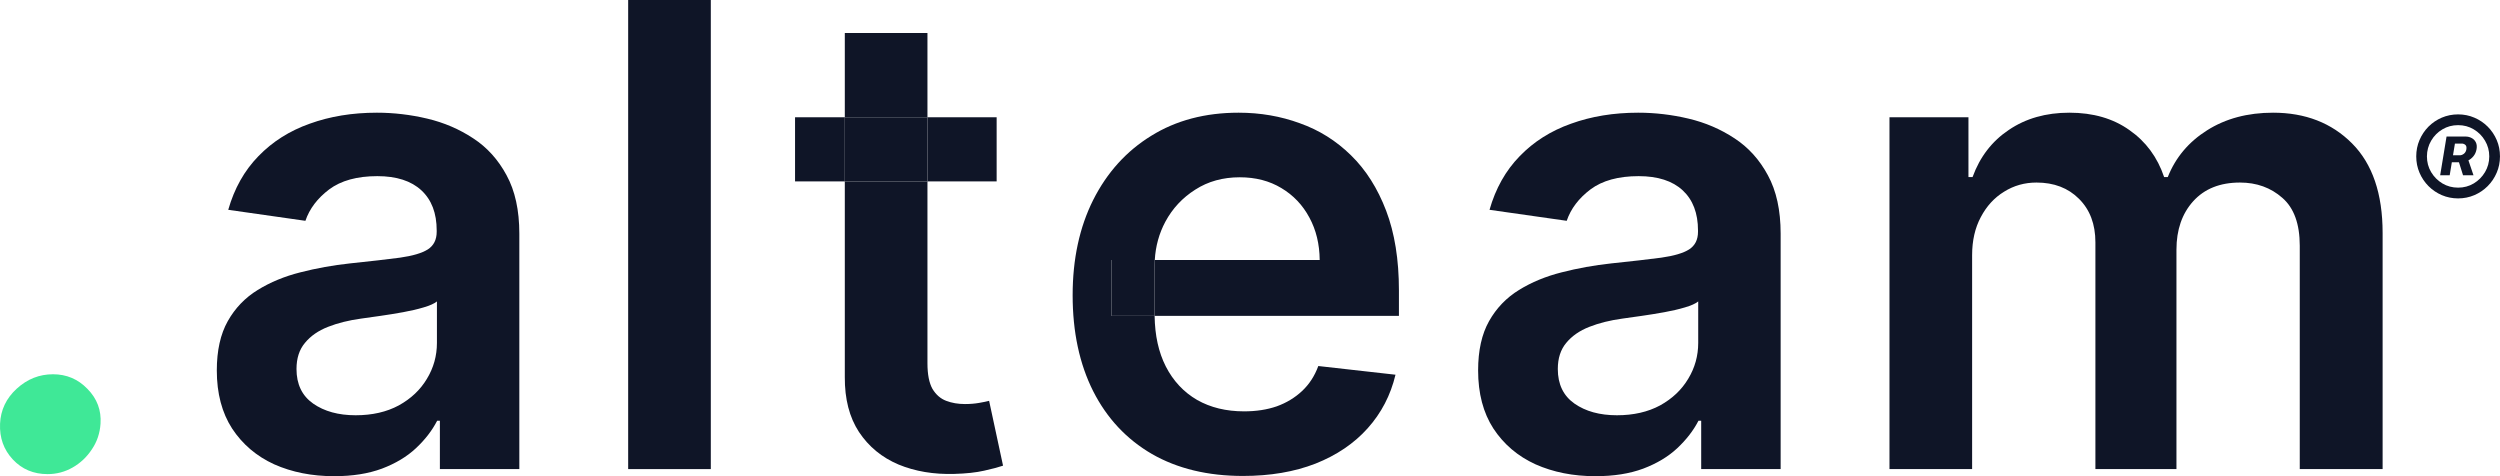 <svg width="105" height="20" viewBox="0 0 105 20" fill="none" xmlns="http://www.w3.org/2000/svg">
<path d="M1.997 19.913C1.409 19.913 0.923 19.708 0.539 19.298C0.156 18.887 -0.023 18.387 0.002 17.797C0.028 17.22 0.261 16.729 0.702 16.325C1.144 15.921 1.652 15.719 2.227 15.719C2.796 15.719 3.279 15.924 3.675 16.335C4.078 16.745 4.26 17.233 4.222 17.797C4.196 18.195 4.075 18.554 3.857 18.875C3.646 19.195 3.378 19.448 3.052 19.634C2.726 19.82 2.374 19.913 1.997 19.913Z" fill="#3FE897"/>
<path d="M14.035 20C13.102 20 12.261 19.833 11.513 19.5C10.772 19.16 10.184 18.66 9.749 17.999C9.321 17.338 9.106 16.524 9.106 15.556C9.106 14.722 9.26 14.032 9.567 13.487C9.874 12.942 10.292 12.506 10.823 12.179C11.354 11.852 11.951 11.605 12.616 11.438C13.287 11.265 13.981 11.14 14.697 11.063C15.56 10.973 16.26 10.893 16.797 10.822C17.334 10.746 17.724 10.63 17.967 10.476C18.216 10.316 18.341 10.069 18.341 9.735V9.678C18.341 8.953 18.127 8.392 17.698 7.994C17.27 7.597 16.653 7.398 15.848 7.398C14.998 7.398 14.323 7.584 13.824 7.956C13.332 8.328 13 8.767 12.827 9.274L9.586 8.812C9.842 7.914 10.264 7.164 10.852 6.561C11.44 5.952 12.159 5.496 13.009 5.195C13.86 4.887 14.799 4.733 15.829 4.733C16.538 4.733 17.245 4.816 17.948 4.983C18.651 5.15 19.294 5.426 19.875 5.81C20.457 6.189 20.924 6.705 21.275 7.359C21.633 8.013 21.812 8.831 21.812 9.812V19.702H18.475V17.672H18.36C18.149 18.082 17.852 18.467 17.468 18.826C17.091 19.179 16.615 19.465 16.04 19.683C15.47 19.894 14.803 20 14.035 20ZM14.937 17.441C15.634 17.441 16.238 17.303 16.749 17.027C17.261 16.745 17.654 16.373 17.929 15.912C18.21 15.45 18.351 14.946 18.351 14.401V12.66C18.242 12.75 18.056 12.833 17.794 12.91C17.539 12.987 17.251 13.054 16.931 13.112C16.612 13.17 16.295 13.221 15.982 13.266C15.669 13.311 15.397 13.349 15.167 13.381C14.649 13.452 14.186 13.567 13.776 13.728C13.367 13.888 13.044 14.113 12.808 14.401C12.571 14.683 12.453 15.049 12.453 15.498C12.453 16.139 12.686 16.623 13.153 16.951C13.62 17.277 14.214 17.441 14.937 17.441Z" fill="#0F1527"/>
<path d="M29.854 0V19.702H26.383V0H29.854Z" fill="#0F1527"/>
<path d="M67.01 20C66.076 20 65.236 19.833 64.488 19.5C63.746 19.16 63.158 18.66 62.723 17.999C62.295 17.338 62.081 16.524 62.081 15.556C62.081 14.722 62.234 14.032 62.541 13.487C62.848 12.942 63.267 12.506 63.797 12.179C64.328 11.852 64.926 11.605 65.591 11.438C66.262 11.265 66.956 11.14 67.671 11.063C68.534 10.973 69.235 10.893 69.772 10.822C70.309 10.746 70.698 10.63 70.942 10.476C71.191 10.316 71.316 10.069 71.316 9.735V9.678C71.316 8.953 71.101 8.392 70.673 7.994C70.245 7.597 69.628 7.398 68.822 7.398C67.972 7.398 67.297 7.584 66.799 7.956C66.307 8.328 65.974 8.767 65.802 9.274L62.56 8.812C62.816 7.914 63.238 7.164 63.826 6.561C64.414 5.952 65.133 5.496 65.984 5.195C66.834 4.887 67.774 4.733 68.803 4.733C69.513 4.733 70.219 4.816 70.922 4.983C71.626 5.15 72.268 5.426 72.85 5.81C73.431 6.189 73.898 6.705 74.25 7.359C74.608 8.013 74.787 8.831 74.787 9.812V19.702H71.45V17.672H71.335C71.124 18.082 70.826 18.467 70.443 18.826C70.066 19.179 69.589 19.465 69.014 19.683C68.445 19.894 67.777 20 67.01 20ZM67.911 17.441C68.608 17.441 69.212 17.303 69.724 17.027C70.235 16.745 70.628 16.373 70.903 15.912C71.184 15.45 71.325 14.946 71.325 14.401V12.66C71.216 12.75 71.031 12.833 70.769 12.91C70.513 12.987 70.225 13.054 69.906 13.112C69.586 13.17 69.27 13.221 68.957 13.266C68.643 13.311 68.371 13.349 68.141 13.381C67.624 13.452 67.16 13.567 66.751 13.728C66.342 13.888 66.019 14.113 65.782 14.401C65.546 14.683 65.428 15.049 65.428 15.498C65.428 16.139 65.661 16.623 66.128 16.951C66.594 17.277 67.189 17.441 67.911 17.441Z" fill="#0F1527"/>
<path d="M79.358 19.702V4.925H82.675V7.436H82.848C83.155 6.59 83.663 5.929 84.373 5.455C85.082 4.974 85.929 4.733 86.914 4.733C87.911 4.733 88.752 4.977 89.436 5.464C90.126 5.945 90.612 6.603 90.893 7.436H91.047C91.373 6.615 91.923 5.961 92.696 5.474C93.476 4.98 94.4 4.733 95.468 4.733C96.823 4.733 97.929 5.163 98.785 6.022C99.642 6.882 100.07 8.135 100.07 9.784V19.702H96.59V10.322C96.59 9.405 96.347 8.735 95.861 8.312C95.375 7.882 94.78 7.667 94.077 7.667C93.24 7.667 92.584 7.93 92.111 8.456C91.645 8.975 91.411 9.652 91.411 10.486V19.702H88.007V10.178C88.007 9.415 87.777 8.806 87.317 8.35C86.863 7.895 86.268 7.667 85.533 7.667C85.034 7.667 84.58 7.795 84.171 8.052C83.762 8.302 83.436 8.658 83.193 9.12C82.95 9.575 82.829 10.107 82.829 10.717V19.702H79.358Z" fill="#0F1527"/>
<path fill-rule="evenodd" clip-rule="evenodd" d="M41.859 7.619V4.925H38.953V1.385H35.482V4.925H33.392V7.619H35.482V15.835C35.476 16.758 35.674 17.528 36.077 18.143C36.486 18.759 37.039 19.214 37.736 19.509C38.432 19.798 39.216 19.93 40.085 19.904C40.577 19.891 40.993 19.846 41.332 19.769C41.677 19.692 41.942 19.622 42.128 19.558L41.543 16.835C41.447 16.861 41.306 16.89 41.121 16.922C40.942 16.954 40.743 16.97 40.526 16.97C40.239 16.97 39.976 16.925 39.74 16.835C39.503 16.745 39.312 16.578 39.164 16.335C39.024 16.085 38.953 15.726 38.953 15.257V7.619H41.859ZM38.953 7.619V4.925H35.482V7.619H38.953Z" fill="#0F1527"/>
<path d="M38.953 7.619V4.925H35.482V7.619H38.953Z" fill="#0F1527"/>
<path fill-rule="evenodd" clip-rule="evenodd" d="M48.379 19.067C49.453 19.683 50.728 19.99 52.205 19.99C53.349 19.99 54.366 19.817 55.254 19.471C56.143 19.118 56.872 18.624 57.441 17.989C58.016 17.348 58.406 16.598 58.611 15.738L55.369 15.373C55.216 15.79 54.989 16.139 54.689 16.421C54.388 16.703 54.033 16.918 53.624 17.066C53.215 17.207 52.758 17.277 52.253 17.277C51.498 17.277 50.84 17.117 50.278 16.797C49.715 16.47 49.277 16.001 48.964 15.392C48.661 14.797 48.505 14.088 48.494 13.266H58.755V12.198C58.755 10.903 58.575 9.787 58.218 8.85C57.859 7.908 57.367 7.132 56.741 6.522C56.121 5.913 55.405 5.464 54.593 5.176C53.787 4.881 52.931 4.733 52.023 4.733C50.616 4.733 49.392 5.057 48.35 5.705C47.308 6.346 46.496 7.244 45.914 8.398C45.339 9.546 45.051 10.88 45.051 12.4C45.051 13.946 45.339 15.289 45.914 16.431C46.49 17.566 47.311 18.445 48.379 19.067ZM48.501 10.919H55.427C55.421 10.252 55.277 9.658 54.995 9.139C54.714 8.613 54.321 8.199 53.816 7.898C53.317 7.597 52.736 7.446 52.071 7.446C51.361 7.446 50.738 7.619 50.201 7.965C49.664 8.305 49.245 8.754 48.945 9.312C48.682 9.804 48.534 10.34 48.501 10.919ZM48.494 11.13V13.179C48.494 13.206 48.494 13.233 48.494 13.26C48.494 13.262 48.494 13.264 48.494 13.266H46.681V10.919H48.501C48.497 10.989 48.495 11.059 48.494 11.13Z" fill="#0F1527"/>
<path d="M46.681 10.919V13.266H48.494L48.494 13.26C48.494 13.233 48.494 13.206 48.494 13.179V11.13C48.495 11.059 48.497 10.989 48.501 10.919H46.681Z" fill="#0F1527"/>
<path d="M102.487 7.362L102.755 5.735H103.557C103.648 5.735 103.732 5.756 103.808 5.797C103.886 5.836 103.944 5.896 103.984 5.975C104.025 6.055 104.035 6.152 104.015 6.269C103.994 6.385 103.949 6.484 103.881 6.566C103.813 6.647 103.733 6.709 103.641 6.752C103.549 6.794 103.456 6.815 103.362 6.815H102.801L102.85 6.522H103.313C103.369 6.522 103.426 6.501 103.483 6.458C103.54 6.414 103.575 6.351 103.588 6.269C103.601 6.18 103.586 6.119 103.542 6.083C103.498 6.048 103.45 6.03 103.397 6.03H103.107L102.887 7.362H102.487ZM103.63 6.606L103.887 7.362H103.448L103.21 6.606H103.63ZM103.241 8.333C102.998 8.333 102.77 8.287 102.557 8.196C102.345 8.105 102.158 7.978 101.997 7.817C101.836 7.655 101.71 7.467 101.619 7.254C101.528 7.041 101.482 6.813 101.482 6.568C101.482 6.324 101.528 6.096 101.619 5.883C101.71 5.67 101.835 5.482 101.995 5.32C102.156 5.159 102.343 5.032 102.555 4.941C102.769 4.85 102.998 4.804 103.241 4.804C103.483 4.804 103.71 4.85 103.922 4.941C104.136 5.032 104.324 5.159 104.485 5.32C104.646 5.482 104.772 5.67 104.863 5.883C104.954 6.096 104.999 6.324 104.999 6.568C104.999 6.813 104.953 7.041 104.861 7.254C104.77 7.467 104.644 7.655 104.483 7.817C104.322 7.978 104.135 8.105 103.922 8.196C103.71 8.287 103.483 8.333 103.241 8.333ZM103.241 7.881C103.481 7.881 103.7 7.822 103.898 7.704C104.096 7.585 104.253 7.426 104.371 7.228C104.489 7.029 104.549 6.81 104.549 6.568C104.549 6.327 104.489 6.108 104.371 5.909C104.253 5.709 104.096 5.55 103.898 5.433C103.7 5.315 103.481 5.256 103.241 5.256C102.999 5.256 102.779 5.315 102.581 5.433C102.384 5.55 102.226 5.709 102.109 5.909C101.992 6.108 101.932 6.327 101.931 6.568C101.931 6.81 101.989 7.029 102.107 7.228C102.225 7.426 102.384 7.585 102.581 7.704C102.779 7.822 102.999 7.881 103.241 7.881Z" fill="#0F1527"/>
</svg>
